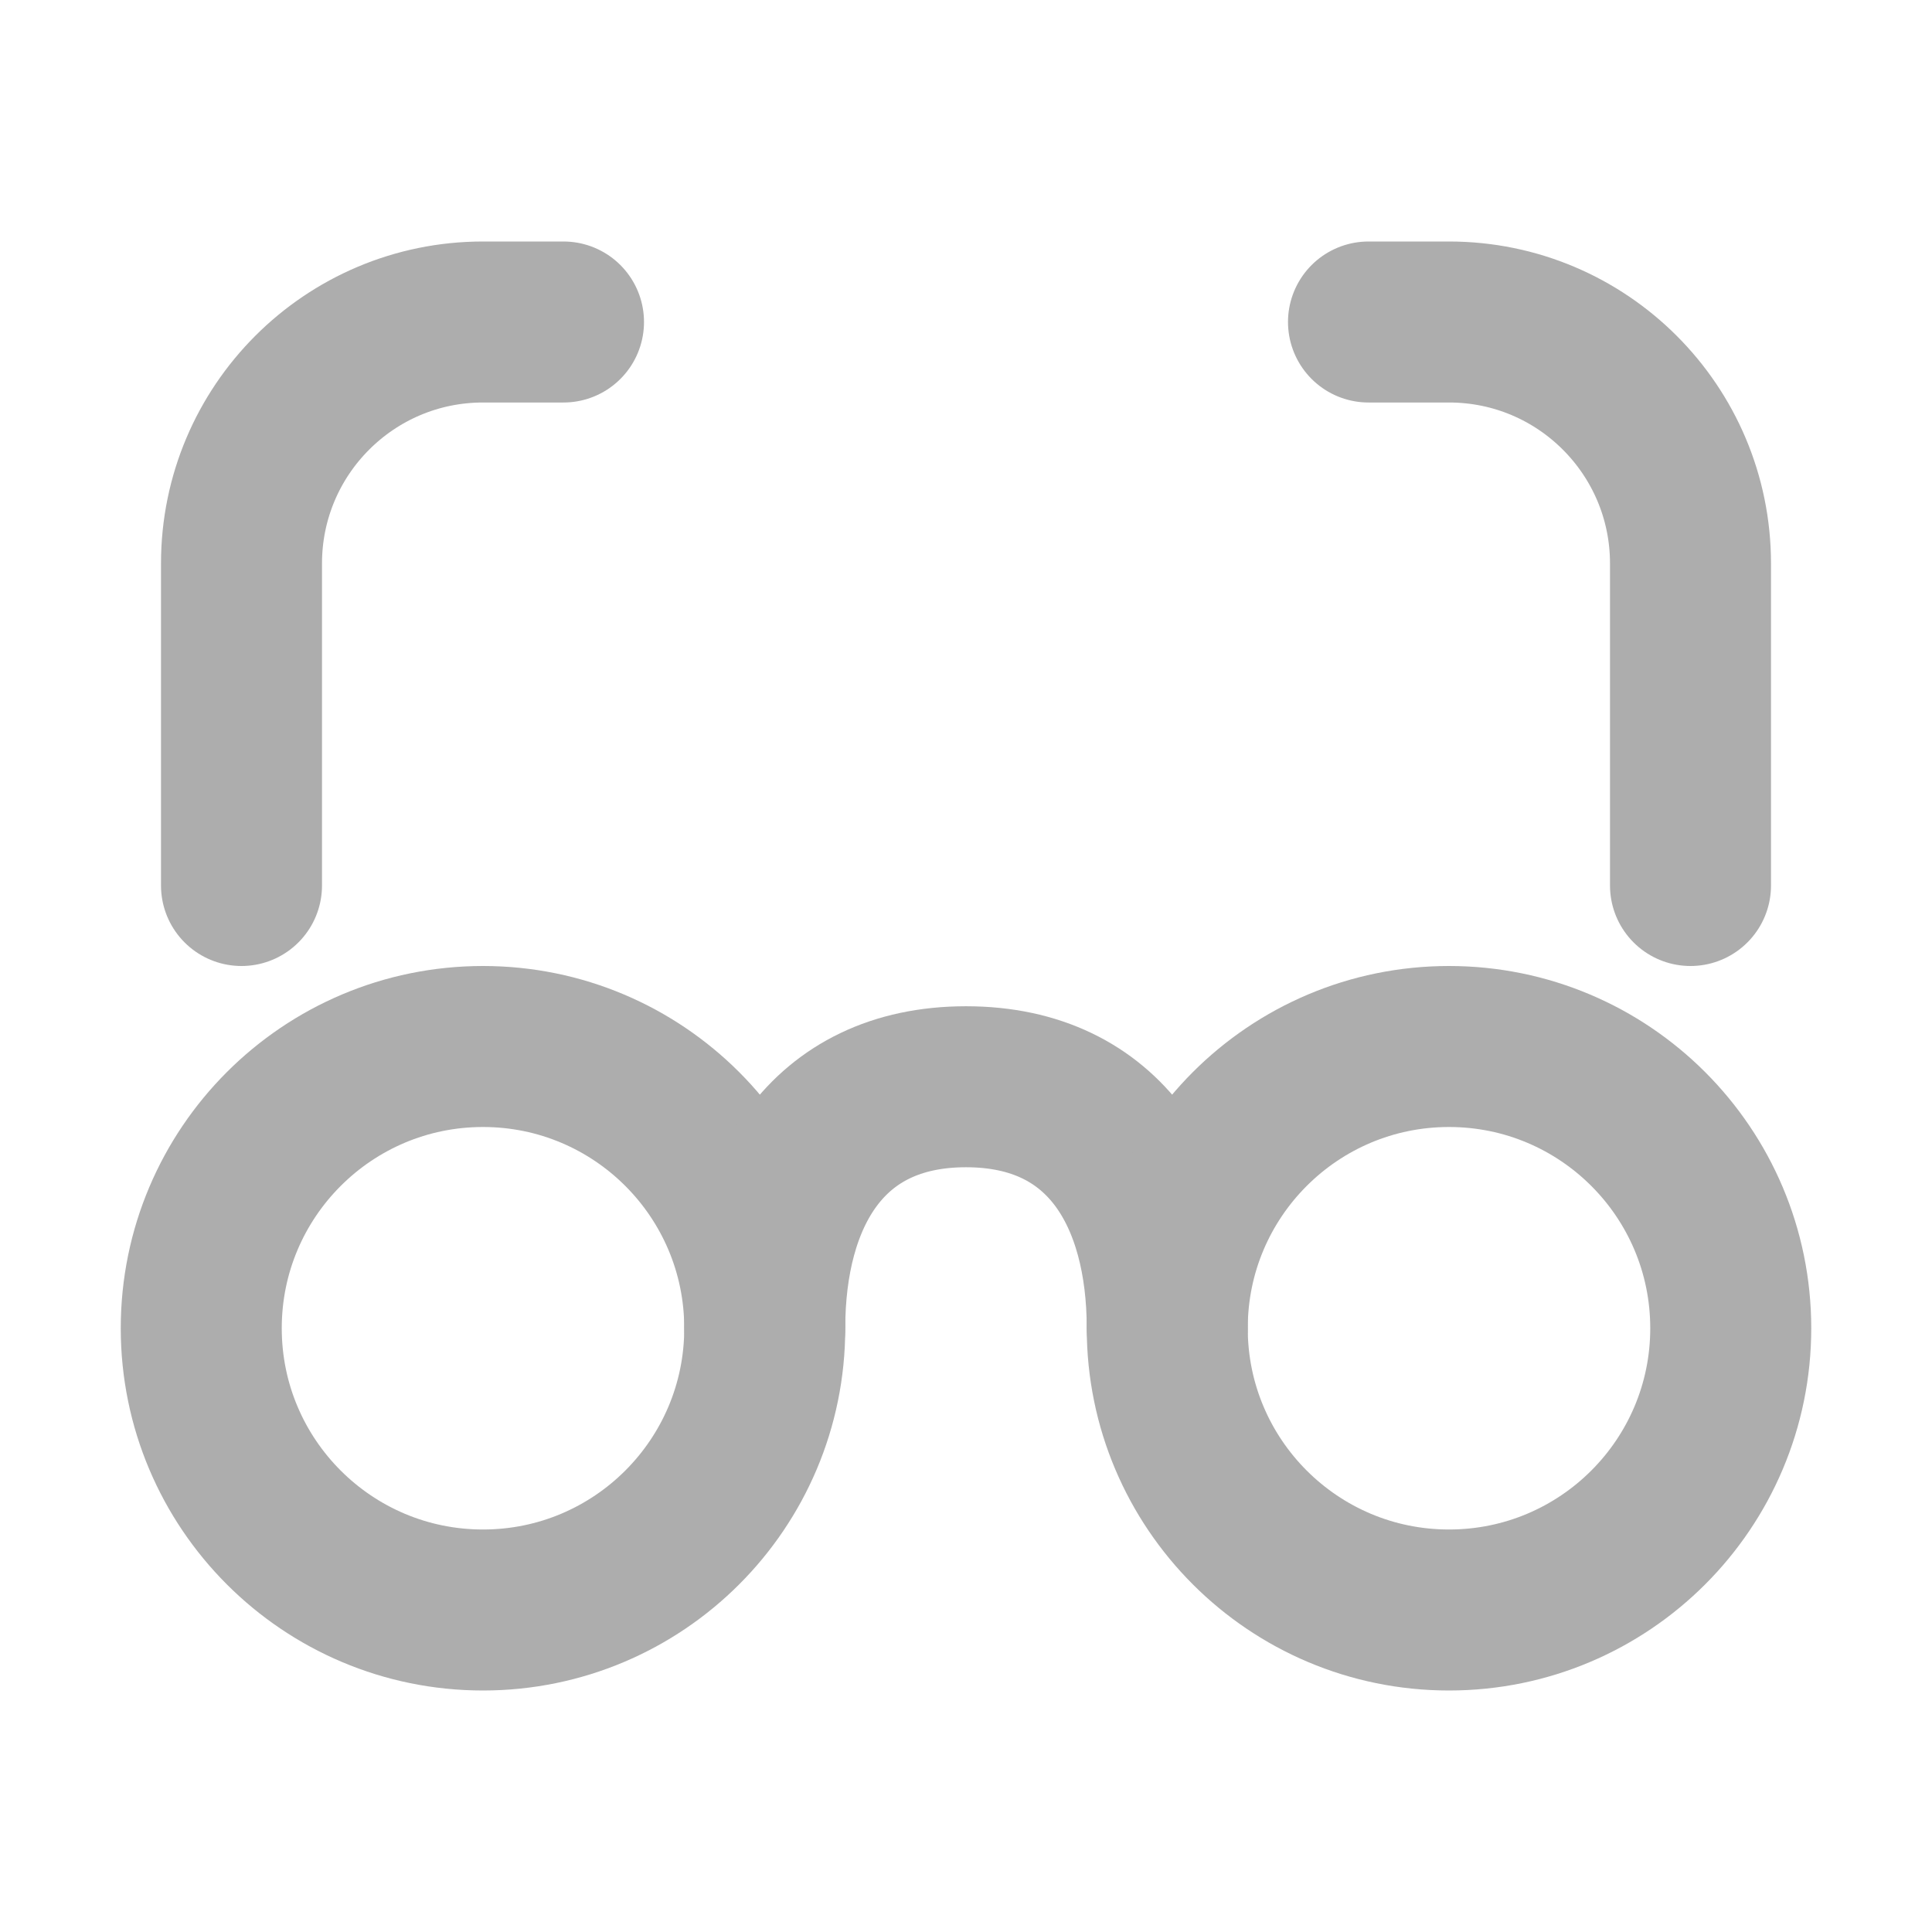 <?xml version="1.0" encoding="UTF-8"?><svg width="28" height="28" viewBox="0 0 48 48" fill="none" xmlns="http://www.w3.org/2000/svg"><circle cx="12" cy="33" r="7" fill="none" stroke="#adadad" stroke-width="4"/><path d="M29 33C29 29.686 27.5 27 24 27C20.5 27 19 29.686 19 33" stroke="#adadad" stroke-width="4" stroke-linecap="round"/><circle cx="36" cy="33" r="7" fill="none" stroke="#adadad" stroke-width="4"/><path d="M14 8H12C8.686 8 6 10.686 6 14V22" stroke="#adadad" stroke-width="4" stroke-linecap="round"/><path d="M34 8H36C39.314 8 42 10.686 42 14V22" stroke="#adadad" stroke-width="4" stroke-linecap="round"/></svg>